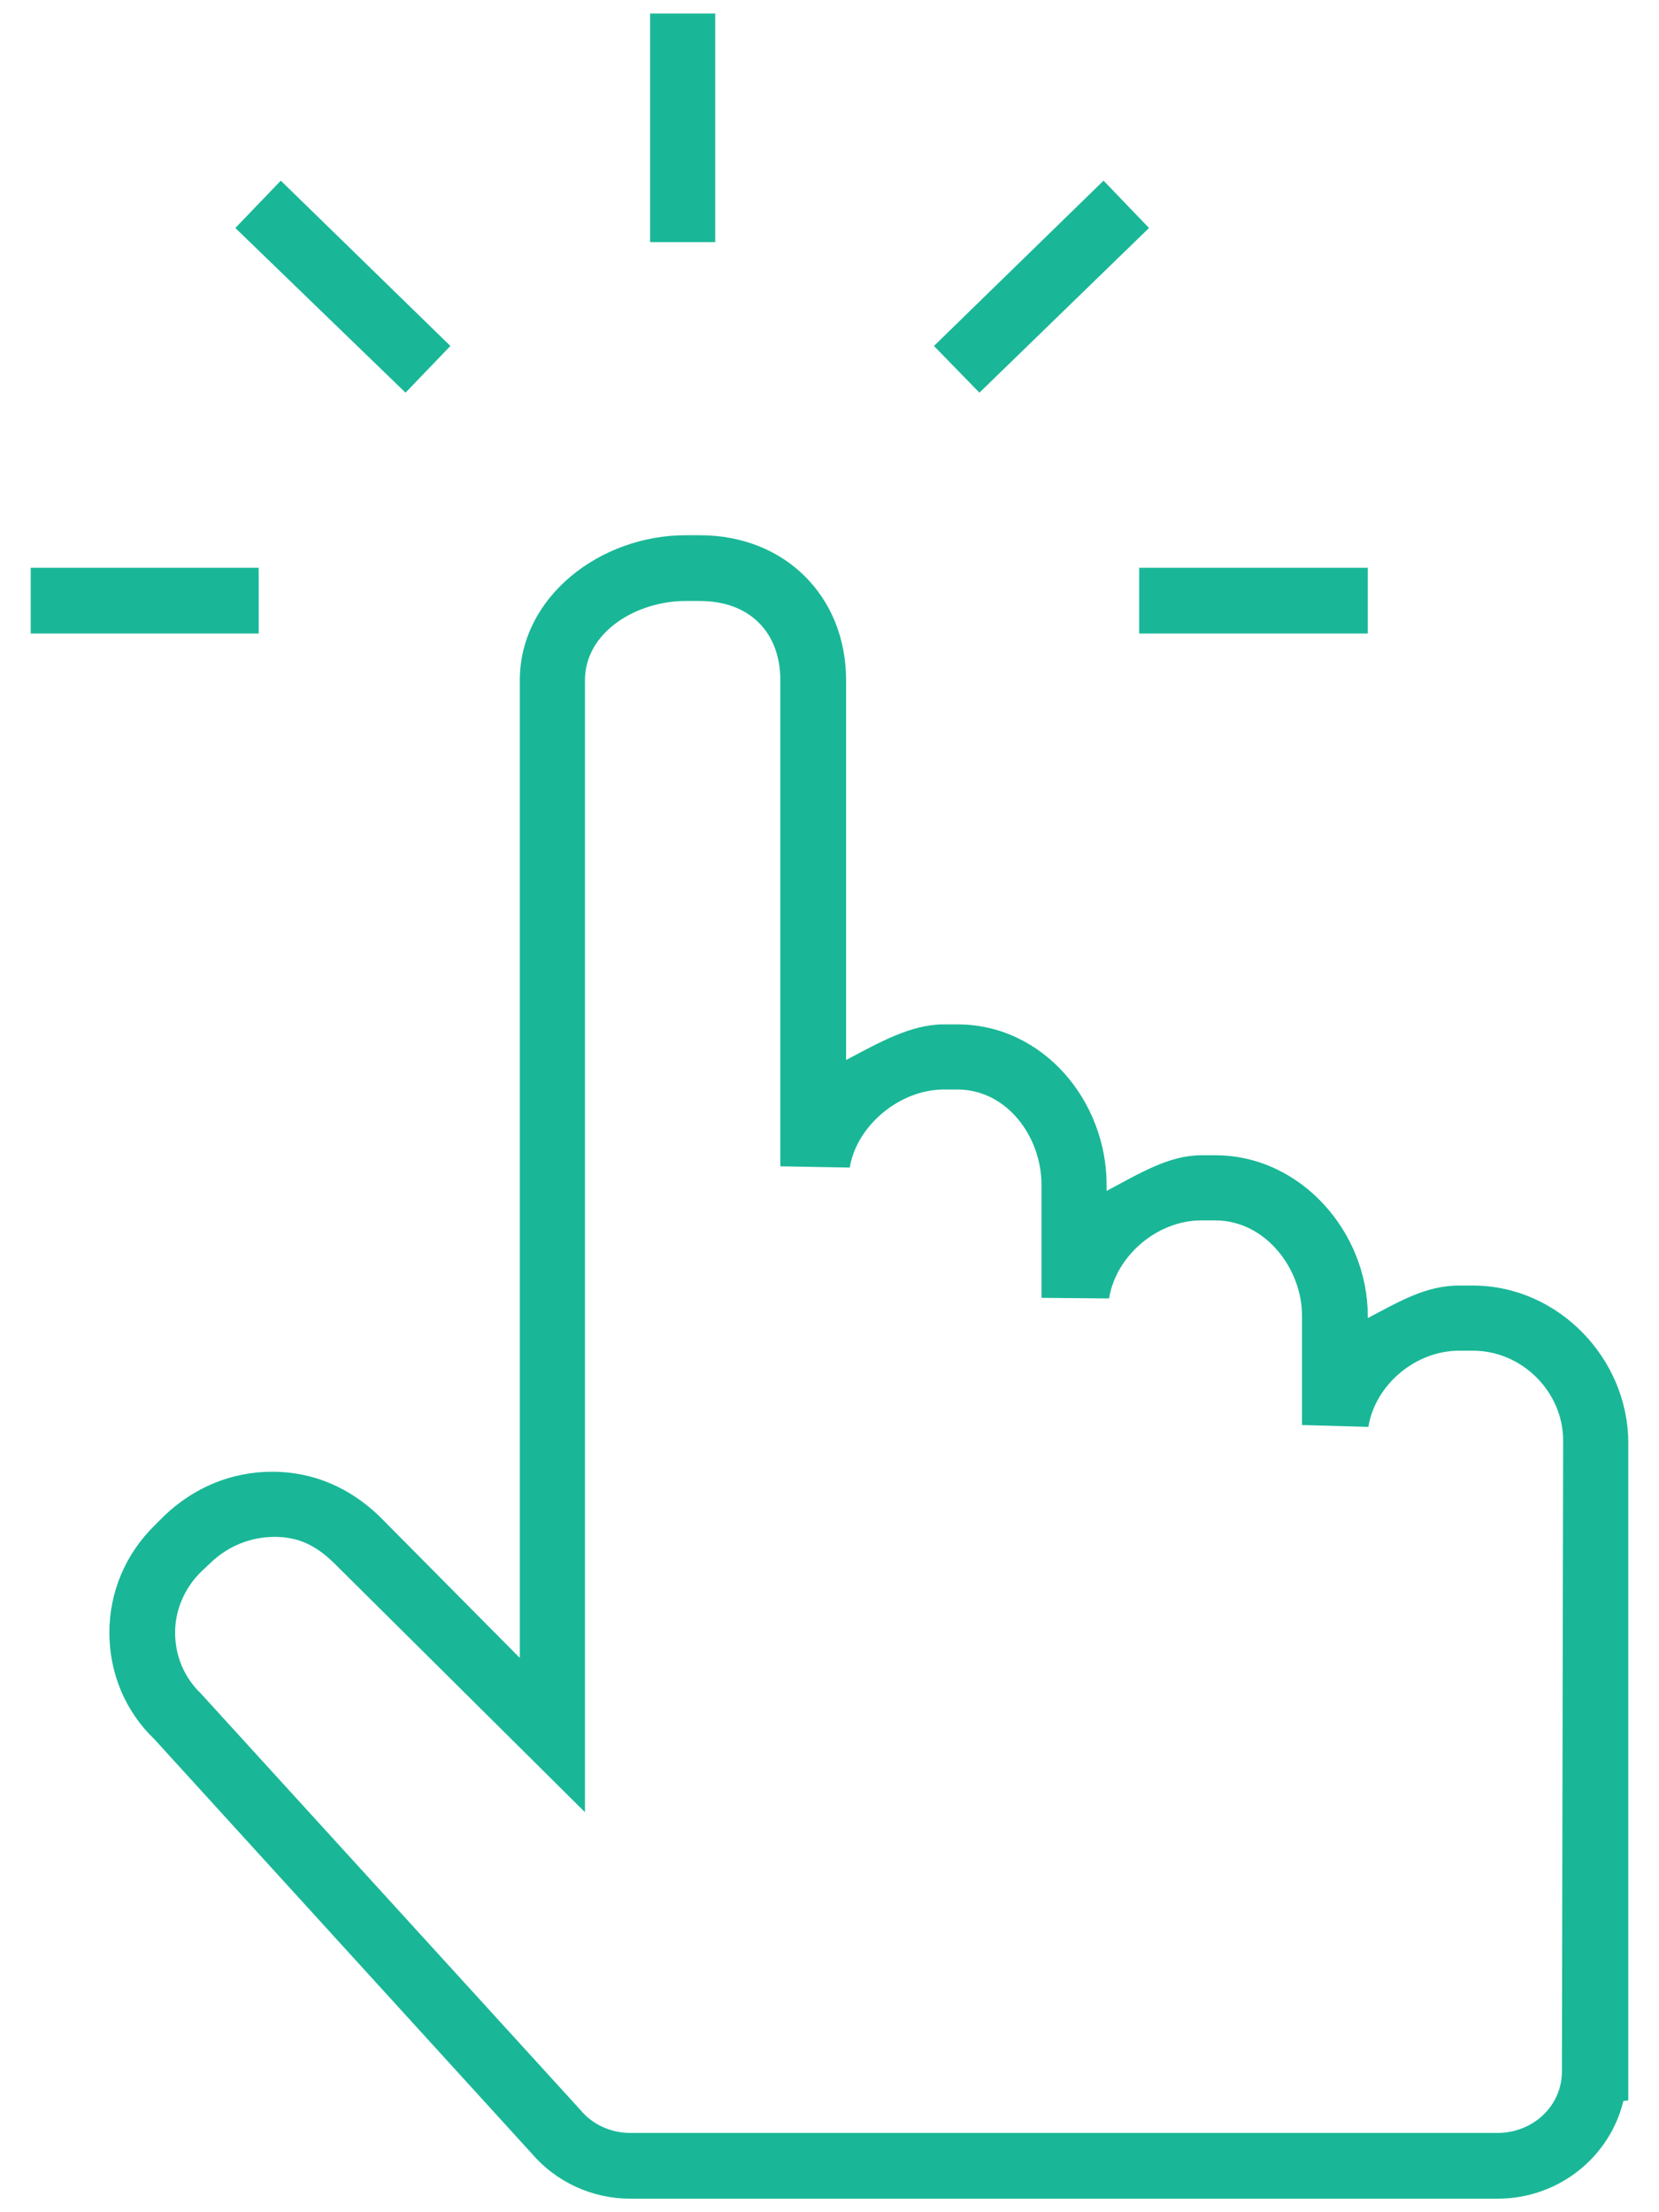 <?xml version="1.0" encoding="utf-8"?>
<svg xmlns="http://www.w3.org/2000/svg"
	xmlns:xlink="http://www.w3.org/1999/xlink"
	width="54px" height="72px" viewBox="0 0 27 36">
<path fillRule="evenodd" d="M 26.42 34.19C 26.2 35.1 25.37 35.78 24.37 35.78 24.37 35.78 10.26 35.78 10.26 35.78 9.64 35.78 9.05 35.51 8.65 35.04 8.65 35.04 2.51 28.3 2.51 28.3 2.05 27.86 1.78 27.24 1.78 26.57 1.78 25.91 2.04 25.29 2.52 24.82 2.52 24.82 2.67 24.67 2.67 24.67 3.15 24.21 3.76 23.95 4.43 23.95 5.1 23.95 5.69 24.21 6.17 24.67 6.17 24.67 8.46 26.98 8.46 26.98 8.46 26.98 8.46 11.07 8.46 11.07 8.46 9.71 9.77 8.71 11.16 8.71 11.16 8.71 11.39 8.71 11.39 8.71 12.78 8.71 13.77 9.71 13.77 11.07 13.77 11.07 13.77 17.25 13.77 17.25 14.3 16.97 14.82 16.67 15.36 16.67 15.36 16.67 15.58 16.67 15.58 16.67 16.98 16.67 18.01 17.92 18.01 19.28 18.01 19.28 18.01 19.38 18.01 19.38 18.54 19.1 19.02 18.8 19.55 18.8 19.55 18.8 19.78 18.8 19.78 18.8 21.17 18.8 22.26 20.05 22.26 21.41 22.26 21.41 22.26 21.45 22.26 21.45 22.79 21.17 23.21 20.92 23.75 20.92 23.75 20.92 23.97 20.92 23.97 20.92 25.37 20.92 26.5 22.12 26.5 23.48 26.5 23.48 26.5 34.18 26.5 34.18 26.5 34.18 26.42 34.19 26.42 34.19ZM 23.97 21.98C 23.97 21.98 23.75 21.98 23.75 21.98 23.03 21.98 22.38 22.54 22.27 23.22 22.27 23.22 21.19 23.19 21.19 23.19 21.19 23.19 21.19 21.41 21.19 21.41 21.19 20.64 20.59 19.86 19.78 19.86 19.78 19.86 19.55 19.86 19.55 19.86 18.83 19.86 18.16 20.44 18.05 21.13 18.05 21.13 16.95 21.12 16.95 21.12 16.95 21.12 16.95 19.28 16.95 19.28 16.95 18.5 16.39 17.73 15.58 17.73 15.58 17.73 15.36 17.73 15.36 17.73 14.64 17.73 13.94 18.32 13.83 19 13.83 19 12.7 18.98 12.7 18.98 12.7 18.98 12.7 11.07 12.7 11.07 12.7 10.29 12.2 9.78 11.39 9.78 11.39 9.78 11.16 9.78 11.16 9.78 10.35 9.78 9.52 10.29 9.52 11.07 9.52 11.07 9.52 29.49 9.52 29.49 9.52 29.49 5.43 25.43 5.43 25.43 5.15 25.16 4.87 25.01 4.47 25.01 4.08 25.01 3.71 25.16 3.43 25.43 3.43 25.43 3.27 25.58 3.27 25.58 3 25.85 2.85 26.2 2.85 26.57 2.85 26.95 3 27.3 3.27 27.56 3.27 27.56 9.45 34.34 9.45 34.34 9.65 34.58 9.95 34.71 10.26 34.71 10.26 34.71 24.37 34.71 24.37 34.71 24.95 34.71 25.42 34.27 25.42 33.71 25.42 33.71 25.44 23.44 25.44 23.44 25.44 22.66 24.78 21.98 23.97 21.98ZM 18.54 9.24C 18.54 9.24 22.26 9.24 22.26 9.24 22.26 9.24 22.26 10.31 22.26 10.31 22.26 10.31 18.54 10.31 18.54 10.31 18.54 10.31 18.54 9.24 18.54 9.24ZM 15.2 5.63C 15.2 5.63 17.96 2.94 17.96 2.94 17.96 2.94 18.7 3.71 18.7 3.71 18.7 3.71 15.94 6.39 15.94 6.39 15.94 6.39 15.2 5.63 15.2 5.63ZM 10.58 0.22C 10.58 0.22 11.64 0.22 11.64 0.22 11.64 0.22 11.64 3.94 11.64 3.94 11.64 3.94 10.58 3.94 10.58 3.94 10.58 3.94 10.58 0.22 10.58 0.22ZM 3.83 3.71C 3.83 3.71 4.57 2.94 4.57 2.94 4.57 2.94 7.33 5.63 7.33 5.63 7.33 5.63 6.6 6.39 6.6 6.39 6.6 6.39 3.83 3.71 3.83 3.71ZM 4.21 10.31C 4.21 10.31 0.5 10.31 0.5 10.31 0.5 10.31 0.5 9.24 0.5 9.24 0.5 9.24 4.21 9.24 4.21 9.24 4.21 9.24 4.21 10.31 4.21 10.31Z" fill="rgb(25,183,151)"/></svg>